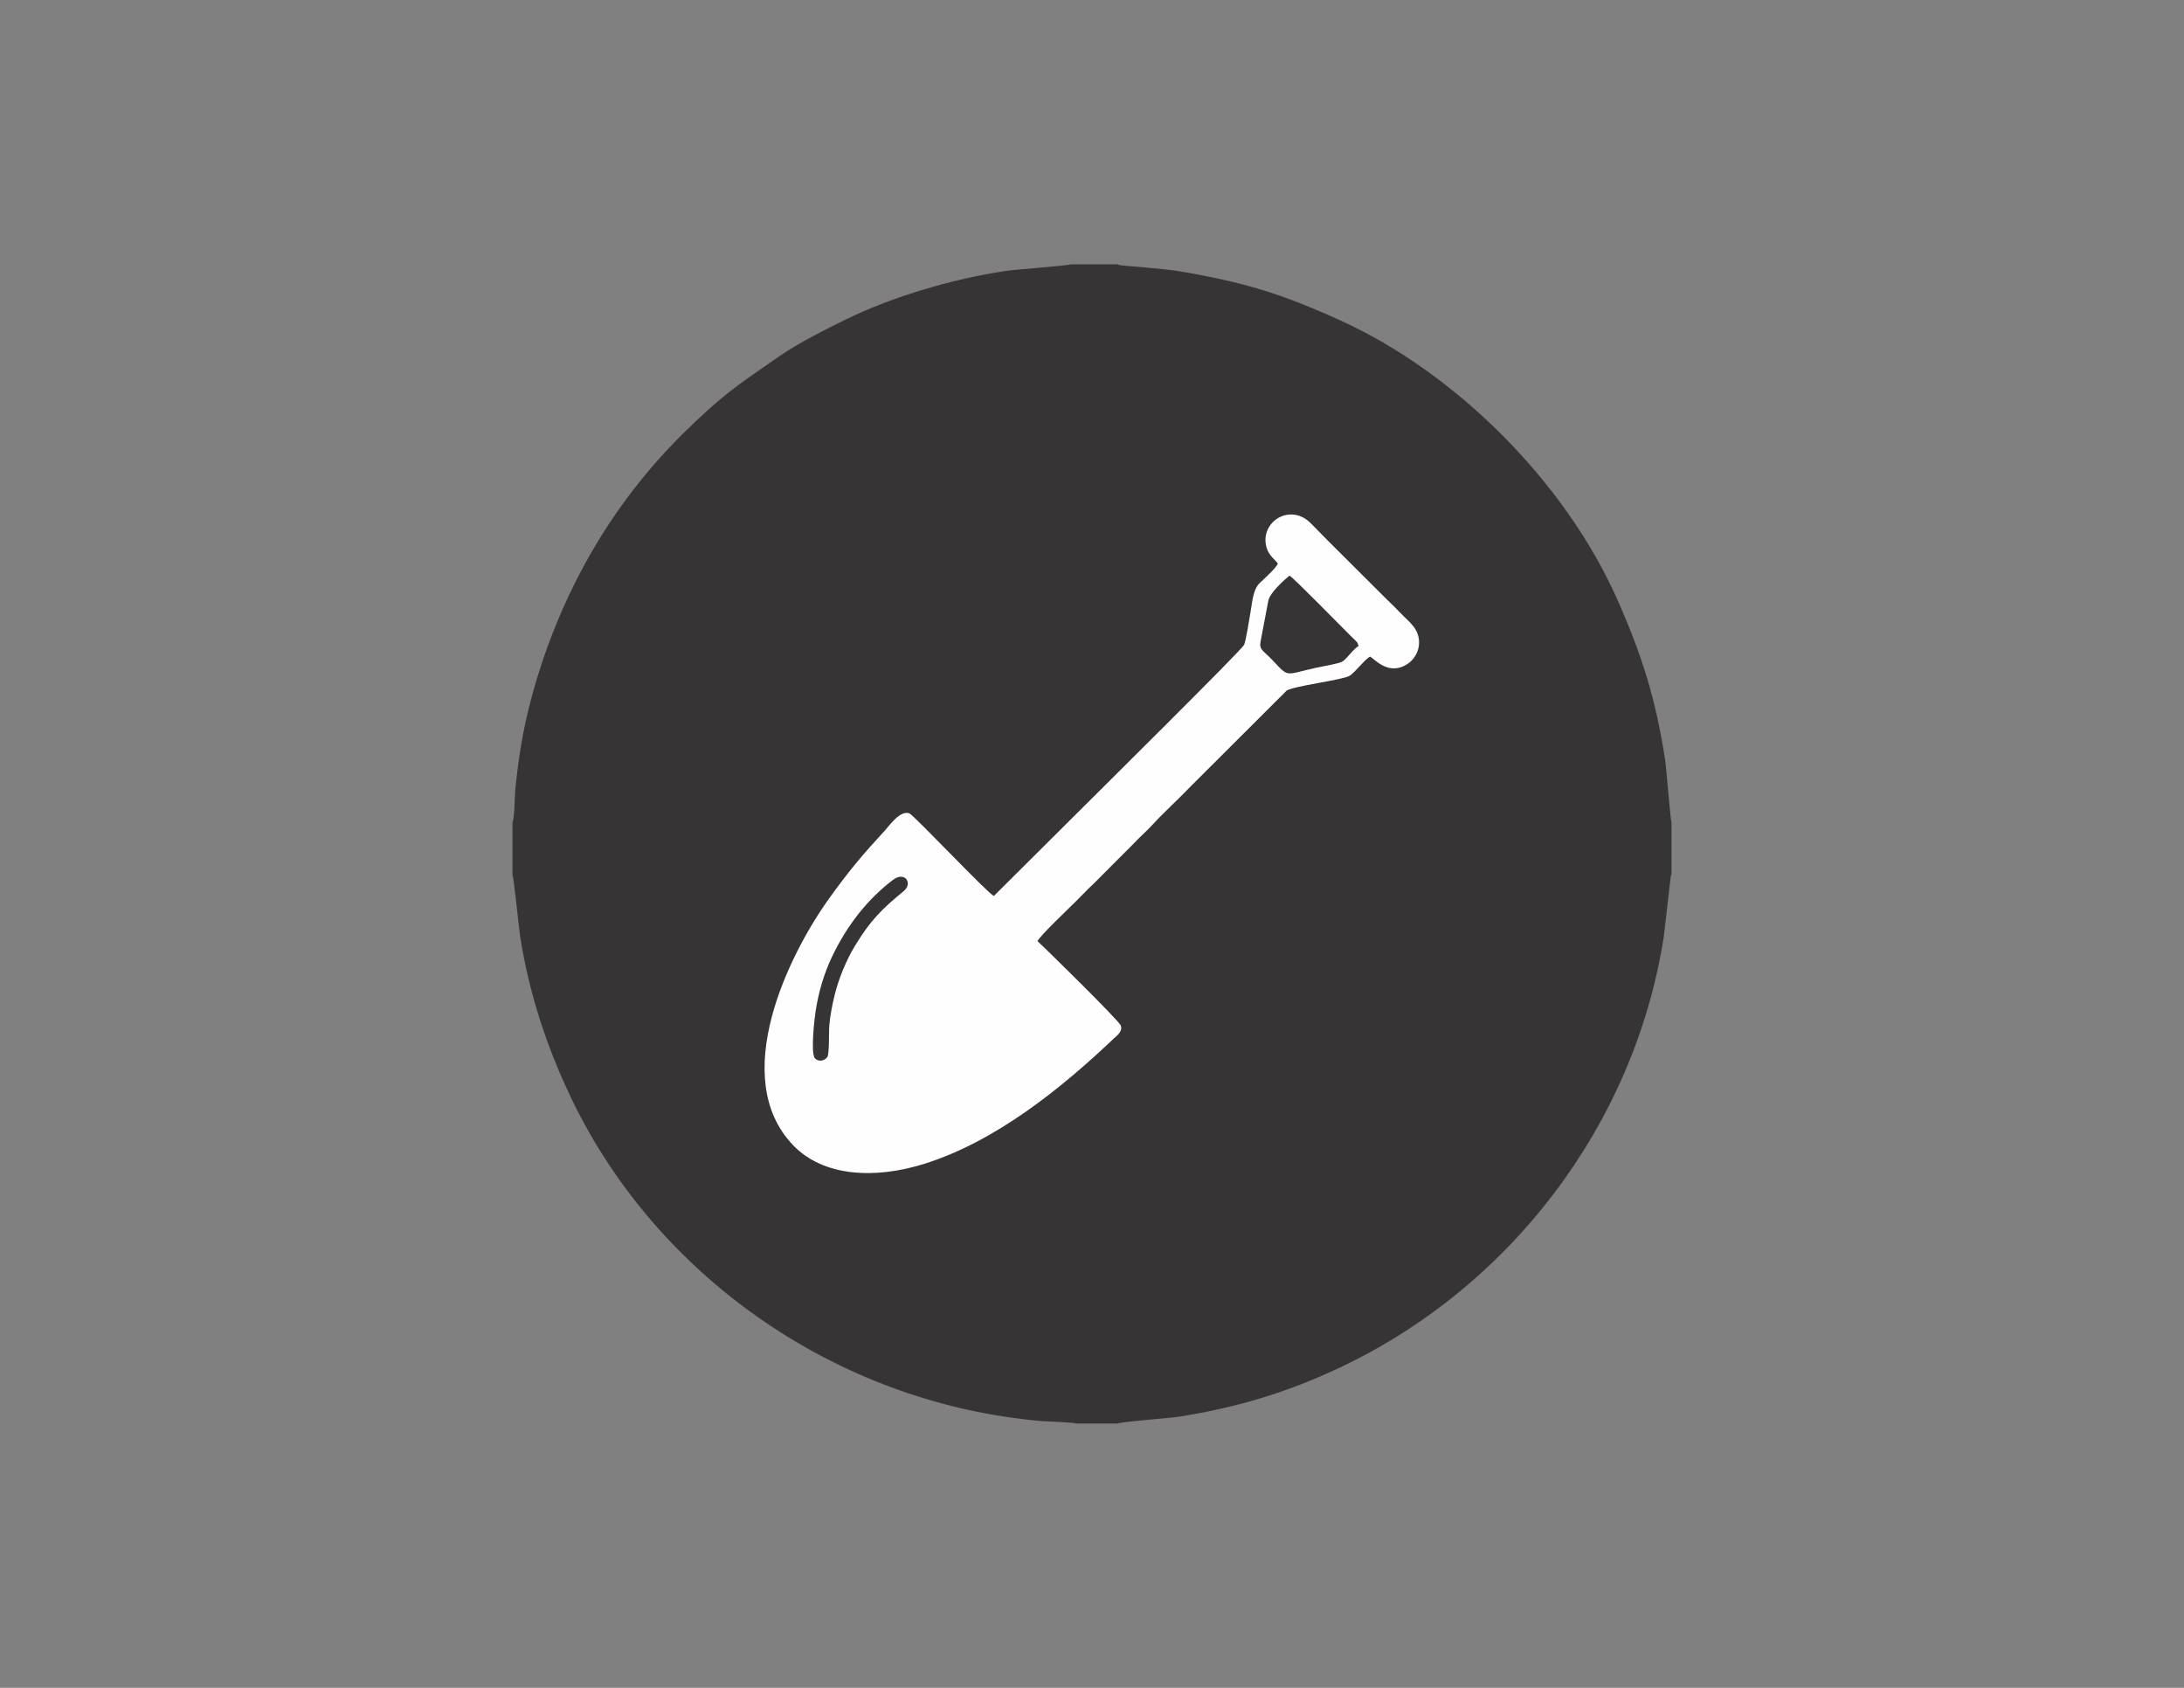 <?xml version="1.0" encoding="UTF-8"?>
<!DOCTYPE svg PUBLIC "-//W3C//DTD SVG 1.1//EN" "http://www.w3.org/Graphics/SVG/1.1/DTD/svg11.dtd">
<!-- Creator: CorelDRAW 2020 (64-Bit) -->
<svg xmlns="http://www.w3.org/2000/svg" xml:space="preserve" width="11in" height="8.5in" version="1.1" style="shape-rendering:geometricPrecision; text-rendering:geometricPrecision; image-rendering:optimizeQuality; fill-rule:evenodd; clip-rule:evenodd"
viewBox="0 0 11000 8500"
 xmlns:xlink="http://www.w3.org/1999/xlink"
 xmlns:xodm="http://www.corel.com/coreldraw/odm/2003">
 <rect x="0" y="0" width="11000" height="8500" fill="#808080" stroke="none"/>
 <defs>
  <style type="text/css">
   <![CDATA[
    .fil0 {fill:#373435}
    .fil1 {fill:#FEFEFE}
   ]]>
  </style>
 </defs>
 <g id="Capa_x0020_1">
  <g id="_1889671212832">
   <path class="fil0" d="M2581.2 4142.54l0 264.73c7.39,13.78 32.06,266.87 38.82,309.98 44.54,283.91 132.42,550.42 251.92,802.35 414.55,873.98 1269.86,1488.54 2227.33,1620.41 50.11,6.9 103.74,13.49 156.59,17.2 31.73,2.23 145.51,5.44 164.94,11.58l209.19 0c20.68,-9.59 261.17,-26.61 312.2,-34.84 291.6,-47.06 537.03,-120.72 798.56,-243.2 860.72,-403.07 1490.73,-1223.1 1639.14,-2173.48l35.24 -305.17c0.44,-1.64 1.36,-3.68 1.75,-4.98 0.39,-1.28 1.1,-3.32 1.89,-4.87l0 -259.15c-5.4,-13.25 -25.56,-272.51 -32.56,-318.29 -46.91,-306.7 -118.28,-530.8 -241.47,-807.87 -262.2,-589.74 -811.43,-1139.49 -1395.81,-1404.22 -297.17,-134.63 -485.63,-192.14 -808.87,-246.61 -85.19,-14.35 -273.84,-26.34 -296.31,-30.49 -14.68,-2.72 -6.09,-0.43 -14.11,-4.43l-237.05 0c-20.14,7.58 -269.33,25.05 -320.14,32.36 -266.91,38.44 -577,130.21 -809.31,243.78 -106.13,51.89 -241,119.69 -337.76,186.59 -216.76,149.87 -292.4,198.94 -488.49,392.98 -360.48,356.72 -625.32,814.26 -764.61,1344.2 -40.13,152.68 -61.31,289.74 -76.97,445.44 -3.93,39.02 -2.67,136.11 -14.14,165.98z"/>
   <path class="fil1" d="M6436.22 2838.25c-9.2,23.51 -71.54,78.34 -92.56,99.03 -33.29,32.76 -36.91,97.76 -46.01,150.17 -5.39,31.08 -21.49,134.35 -31.33,159.59 -9.57,24.53 -786.75,792.68 -869.58,875.89l-391.15 389.3c-33.65,-15.86 -402.28,-406.83 -425.24,-415.99 -46.02,-18.35 -103.16,64.05 -121.31,83.73 -115.74,125.51 -185.22,207.71 -287.09,350.35 -199.46,279.28 -503.92,895.94 -177.38,1236.98 152.92,159.7 414.4,171.39 662.18,93.3 359.48,-113.29 688.33,-379.36 953.33,-630.88 16.88,-16.01 44.44,-34.09 35.22,-64.8 -6.79,-22.61 -384.83,-393.96 -419.72,-425.08 9.96,-25.62 161.78,-168.76 190.76,-198.24l71.11 -71.67c10.29,-9.51 15.03,-13.37 24.5,-23.35l193.41 -193.75c33.31,-35.78 69.5,-66.97 98.22,-98.31 58.44,-63.74 129.24,-127.17 193.17,-193.98l483.09 -482.19c30.91,-23 284.44,-54.29 317.76,-75.11 27.98,-17.48 72.04,-78.48 102.22,-96.59 20.98,8.22 92.05,101.15 189.55,36.76 59.2,-39.09 79.81,-124.99 29.87,-188.46 -20.46,-26 -41.63,-42.63 -64.49,-66.69 -24.2,-25.47 -41.73,-42.49 -68.6,-68.29l-268.55 -267.74c-27.06,-26.03 -37.73,-38.45 -65.27,-65.7 -26.39,-26.12 -50.41,-53.69 -68.95,-67.63 -103.56,-77.81 -239.19,18.89 -204.06,138.87 11.74,40.06 38.57,56.28 56.9,80.46z"/>
   <path class="fil0" d="M6842.81 3252.73c-7.17,-20.46 -4.09,-14.31 -18.44,-29.6 -7.58,-8.07 -12.92,-12.26 -21.07,-20.33 -52.28,-51.71 -291.14,-296.38 -308.52,-303.9 -31.84,25.73 -98.8,87.39 -106.57,125.46l-39 205.34c-8.27,43.72 11.92,44.43 59.07,94.11 87.07,91.74 59.11,74.18 222.56,38.57 28.19,-6.14 114.13,-20.39 130.78,-31.06 22.69,-14.54 52.03,-60.43 81.2,-78.59z"/>
   <path class="fil0" d="M4167.69 5322.21c10.46,-25.22 6.16,-123.8 9.43,-160.66 4.49,-50.7 14.9,-101.74 26.06,-148.1 20.7,-86.05 60.95,-180.97 102.04,-248.76 80.01,-132.04 137.02,-186.92 246.7,-277.33 47.12,-38.82 6.15,-102.57 -55.52,-55.44 -123.61,94.45 -228.83,223.36 -307.54,389.84 -37.5,79.3 -65.44,170.48 -80.96,270.62 -5.13,33.06 -26.42,212.01 -3.28,237.36 16.76,18.36 47.39,14.65 63.09,-7.53z"/>
  </g>
 </g>
</svg>
